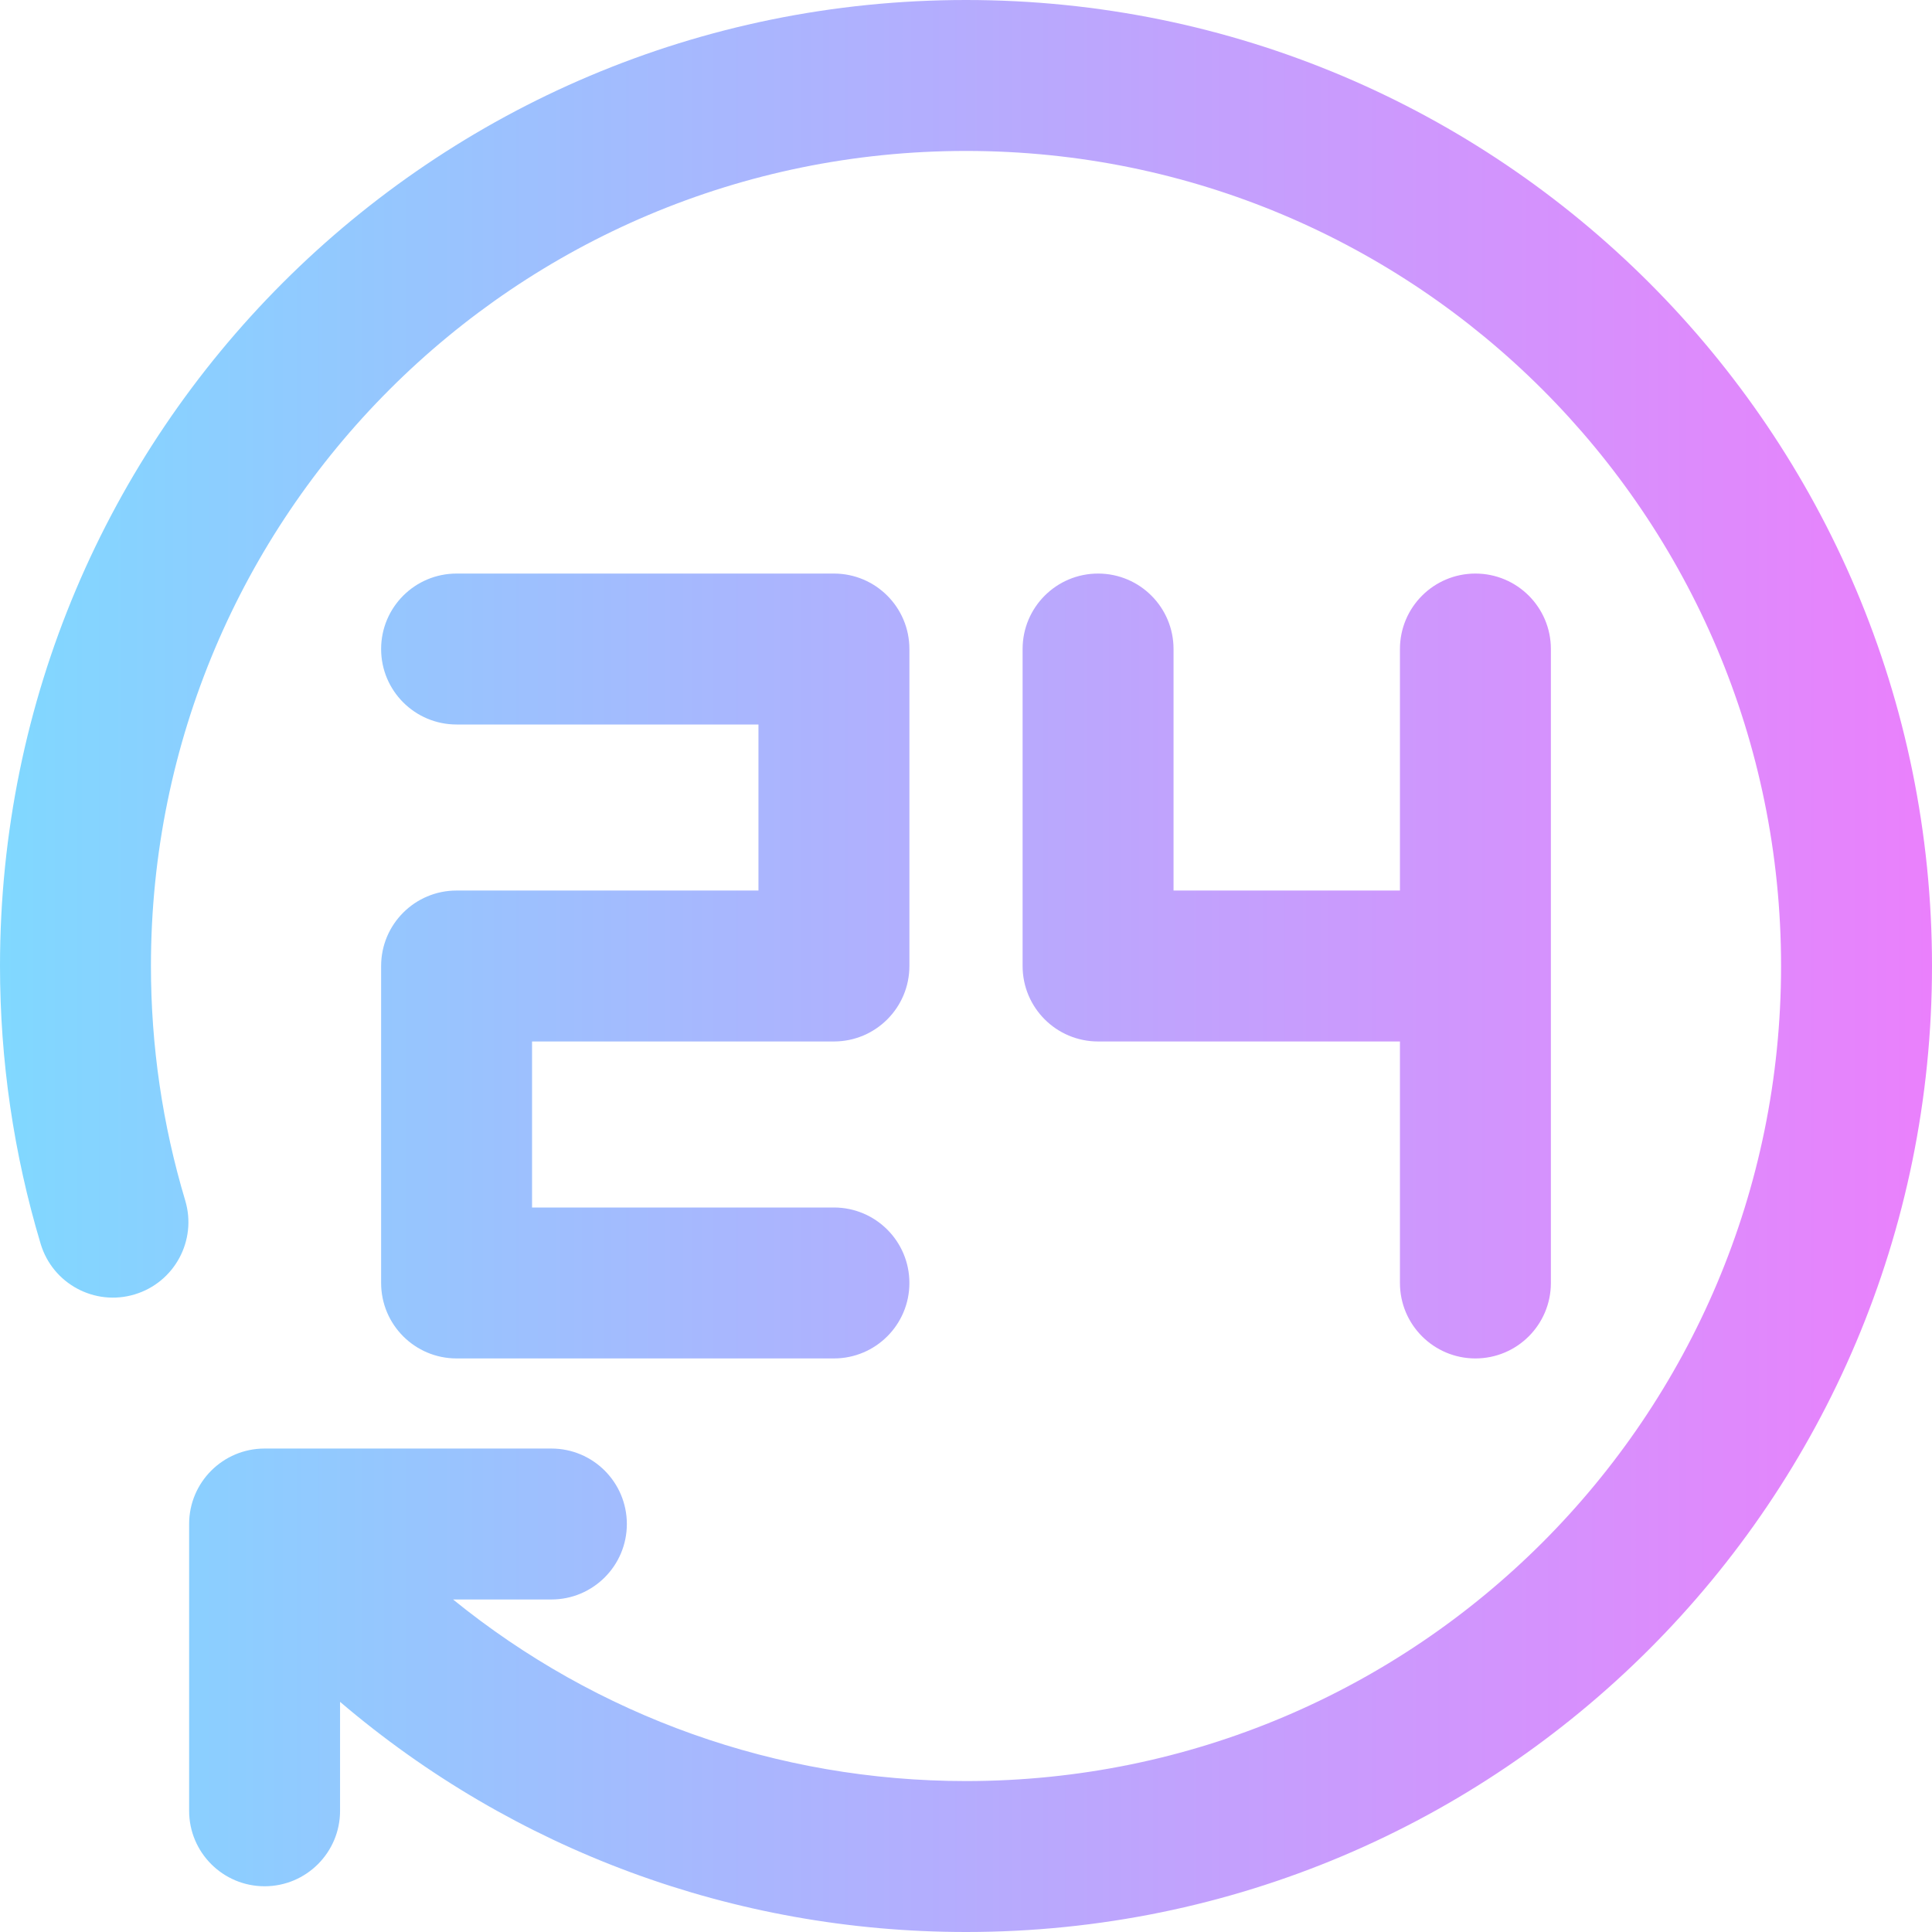 <svg height="512pt" viewBox="0 0 512 512" width="512pt" xmlns="http://www.w3.org/2000/svg" xmlns:xlink="http://www.w3.org/1999/xlink"><linearGradient id="linear0" gradientUnits="userSpaceOnUse" x1="0" x2="512" y1="256" y2="256"><stop offset="0" stop-color="#80d8ff"/><stop offset="1" stop-color="#ea80fc"/></linearGradient><path d="m512 256c0 141.504-114.516 256-256 256-61.598 0-119.957-21.816-165.879-60.992v28.871c0 11.043-8.953 20-20 20-11.043 0-20-8.957-20-20v-76c0-11.047 8.957-20 20-20h76c11.047 0 20 8.953 20 20 0 11.043-8.953 20-20 20h-26.055c38.109 30.949 85.75 48.121 135.934 48.121 119.395 0 216-96.621 216-216 0-119.395-96.621-216-216-216-119.395 0-216 96.621-216 216 0 21.129 3.055 42.031 9.082 62.133 3.172 10.582-2.832 21.73-13.414 24.902-10.578 3.176-21.727-2.832-24.898-13.414-7.148-23.832-10.77-48.602-10.77-73.621 0-141.504 114.516-256 256-256 141.504 0 256 114.516 256 256zm-221-104c-11.047 0-20 8.953-20 20v84c0 11.047 8.953 20 20 20h80v64c0 11.047 8.953 20 20 20s20-8.953 20-20v-168c0-11.047-8.953-20-20-20s-20 8.953-20 20v64h-60v-64c0-11.047-8.953-20-20-20zm-170 84c-11.047 0-20 8.953-20 20v84c0 11.047 8.953 20 20 20h100c11.047 0 20-8.953 20-20s-8.953-20-20-20h-80v-44h80c11.047 0 20-8.953 20-20v-84c0-11.047-8.953-20-20-20h-100c-11.047 0-20 8.953-20 20s8.953 20 20 20h80v44zm0 0" fill="url(#linear0)"/></svg>